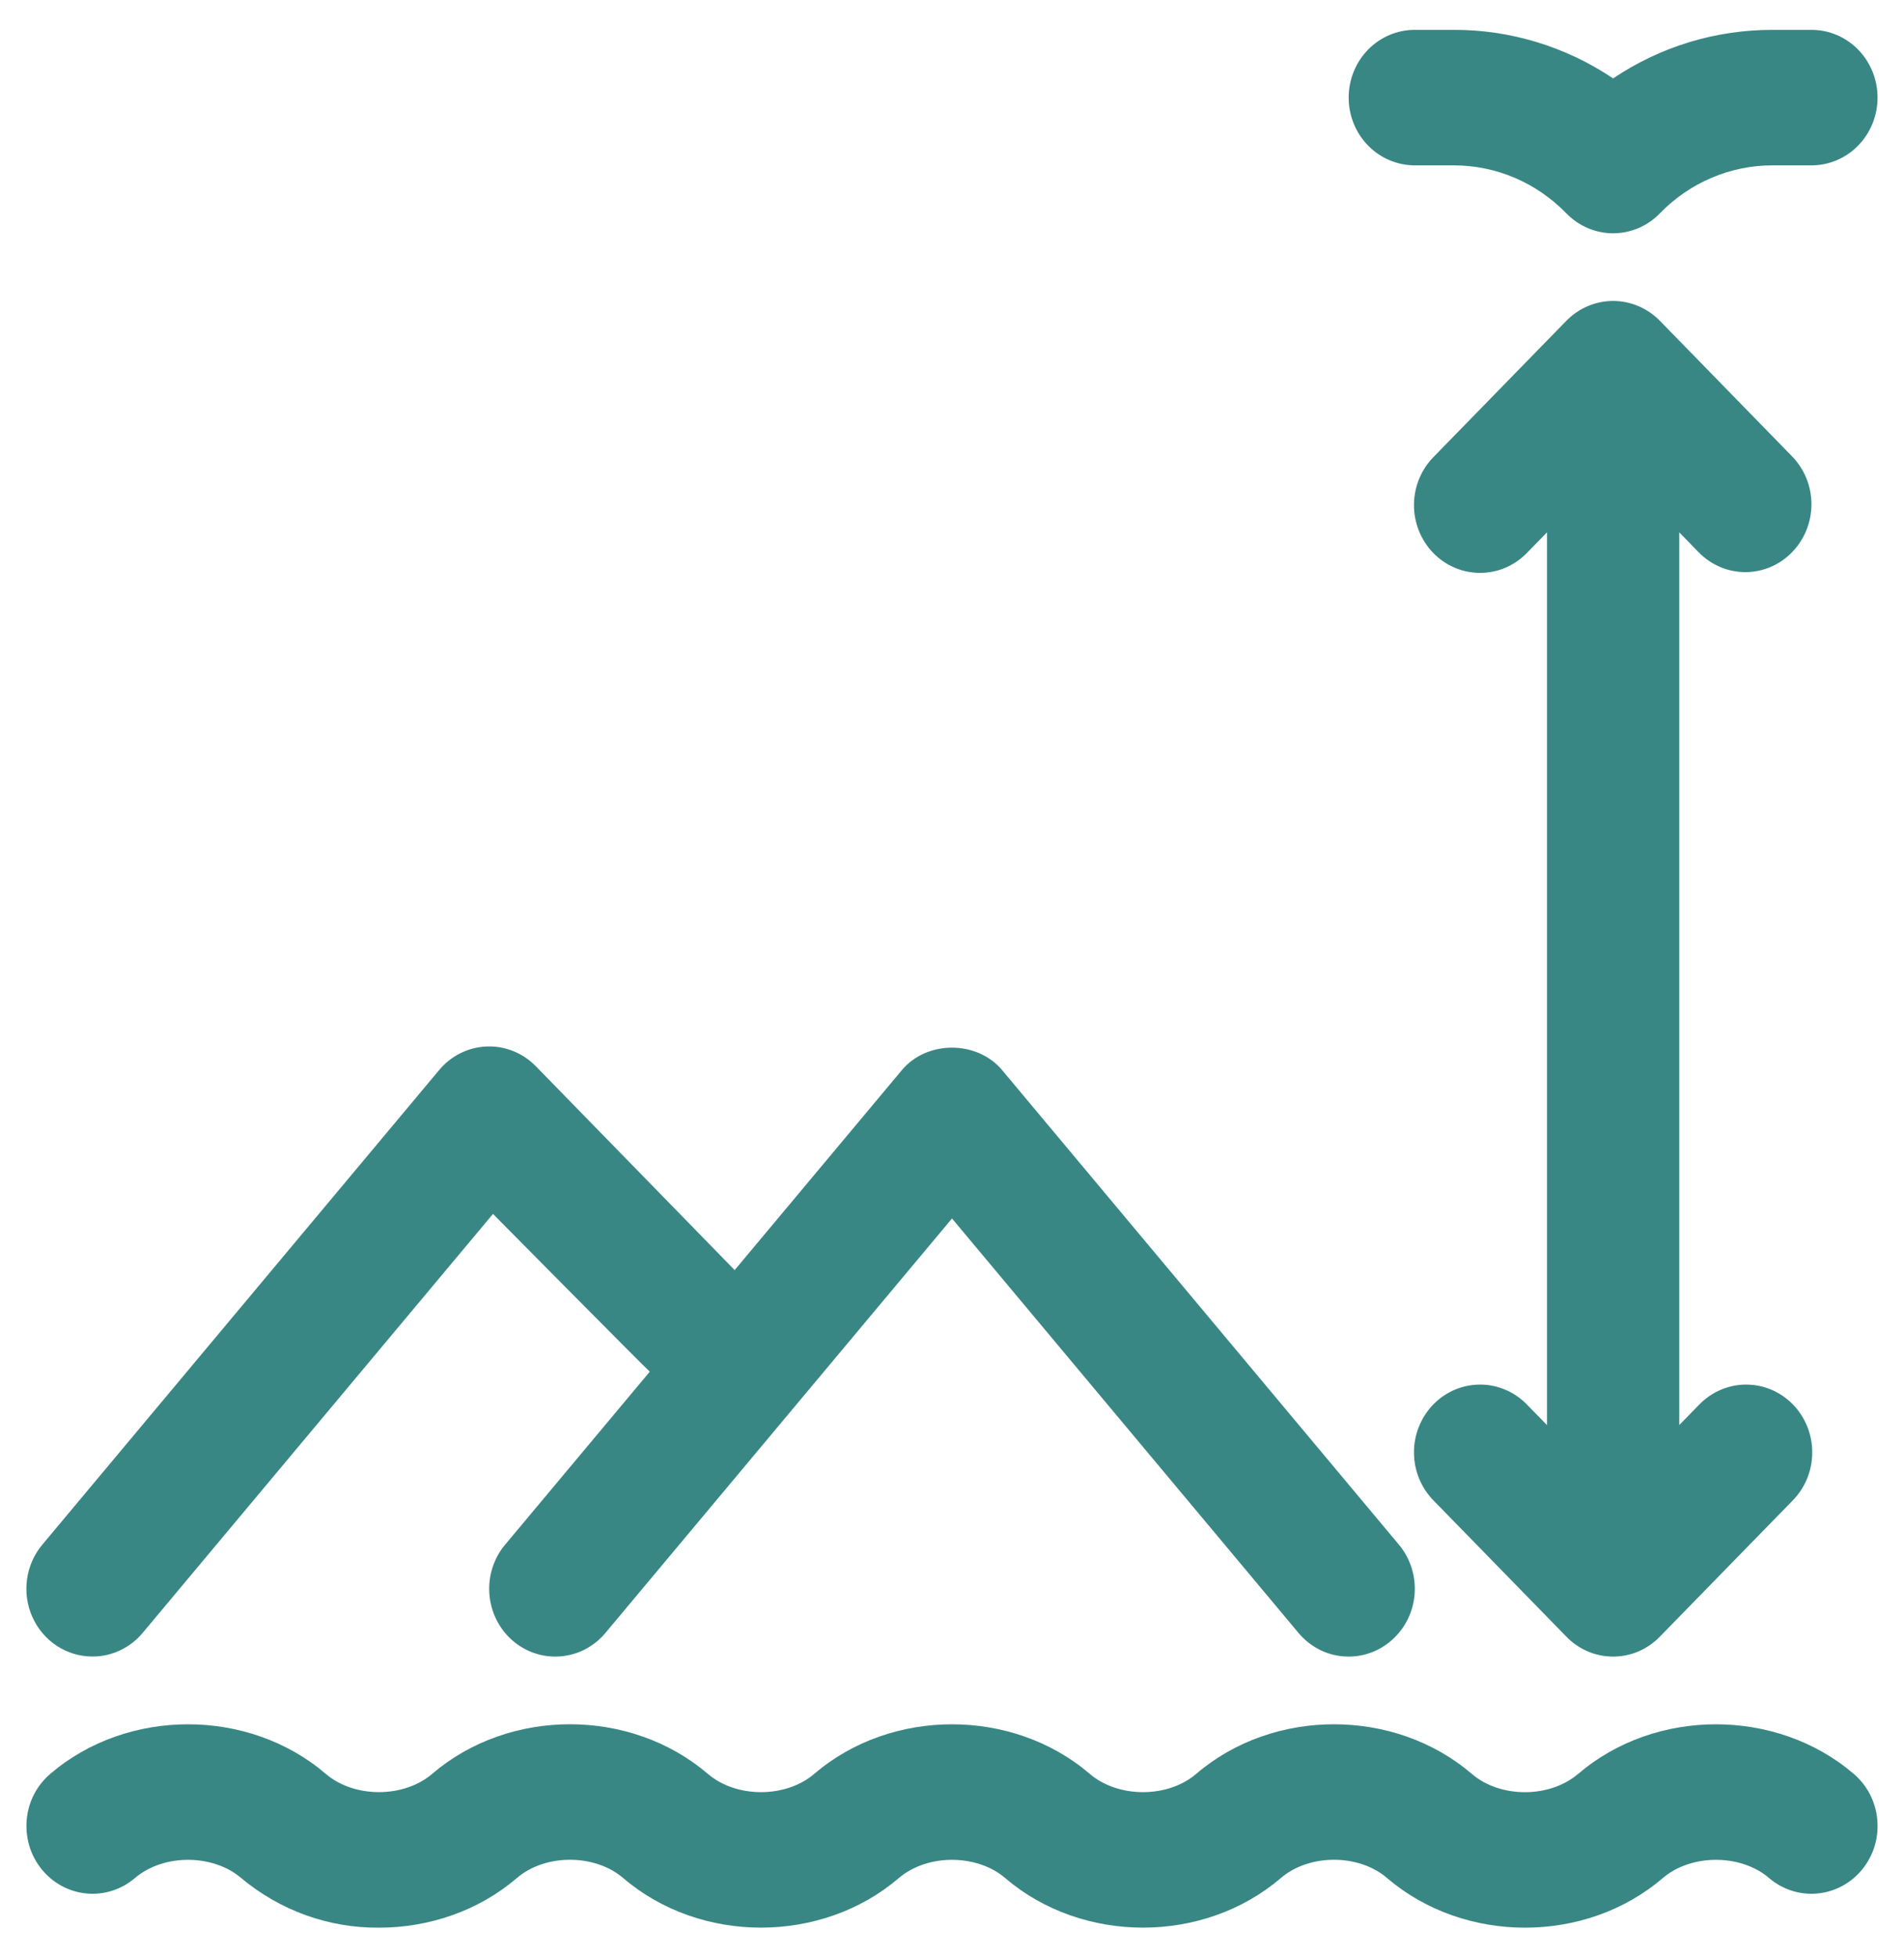<svg width="36" height="37" viewBox="0 0 36 37" fill="none" xmlns="http://www.w3.org/2000/svg">
<path d="M29.837 33.533C29.301 33.993 28.364 33.993 27.829 33.533C26.37 32.282 24.076 32.281 22.616 33.533C22.079 33.992 21.144 33.992 20.606 33.533C19.146 32.282 16.854 32.282 15.394 33.533C14.856 33.992 13.921 33.992 13.385 33.533C11.922 32.281 9.631 32.281 8.17 33.533C7.635 33.99 6.699 33.993 6.161 33.533C4.701 32.282 2.409 32.282 0.949 33.533C0.823 33.641 0.719 33.773 0.642 33.922C0.566 34.071 0.519 34.234 0.505 34.402C0.49 34.569 0.508 34.738 0.556 34.899C0.605 35.06 0.685 35.209 0.79 35.338C0.895 35.467 1.024 35.574 1.17 35.652C1.315 35.73 1.474 35.778 1.638 35.793C1.801 35.809 1.966 35.79 2.123 35.74C2.28 35.69 2.425 35.609 2.551 35.501C3.089 35.042 4.023 35.042 4.56 35.501C5.296 36.116 6.218 36.448 7.168 36.439C8.105 36.439 9.043 36.126 9.773 35.501C10.307 35.041 11.244 35.04 11.783 35.501C13.242 36.751 15.535 36.751 16.995 35.501C17.532 35.042 18.468 35.042 19.005 35.501C20.465 36.751 22.758 36.751 24.218 35.501C24.753 35.041 25.69 35.04 26.226 35.501C27.688 36.751 29.979 36.753 31.44 35.501C31.977 35.042 32.913 35.042 33.449 35.501C33.575 35.609 33.72 35.69 33.877 35.74C34.034 35.79 34.199 35.809 34.362 35.793C34.526 35.778 34.685 35.73 34.83 35.652C34.976 35.574 35.105 35.467 35.21 35.338C35.315 35.209 35.395 35.06 35.444 34.899C35.493 34.738 35.51 34.569 35.495 34.402C35.481 34.234 35.434 34.071 35.358 33.922C35.282 33.773 35.177 33.641 35.051 33.533C33.591 32.282 31.299 32.282 29.839 33.533H29.837ZM32.116 10.438C32.232 10.558 32.37 10.652 32.522 10.717C32.673 10.782 32.836 10.815 33 10.815C33.164 10.815 33.327 10.782 33.479 10.717C33.63 10.652 33.768 10.558 33.884 10.438C34.118 10.198 34.25 9.872 34.25 9.532C34.25 9.193 34.118 8.867 33.884 8.627L31.384 6.064C31.149 5.824 30.831 5.689 30.5 5.689C30.169 5.689 29.851 5.824 29.616 6.064L27.116 8.627C26.997 8.745 26.902 8.886 26.836 9.043C26.771 9.199 26.736 9.367 26.735 9.537C26.733 9.707 26.765 9.876 26.828 10.033C26.891 10.191 26.983 10.334 27.101 10.454C27.218 10.575 27.358 10.67 27.511 10.734C27.665 10.799 27.83 10.831 27.995 10.829C28.162 10.828 28.326 10.793 28.478 10.726C28.631 10.658 28.768 10.561 28.884 10.438L29.25 10.063V26.939L28.884 26.564C28.768 26.442 28.631 26.344 28.478 26.277C28.326 26.21 28.162 26.174 27.995 26.173C27.83 26.172 27.665 26.204 27.511 26.268C27.358 26.333 27.218 26.428 27.101 26.548C26.983 26.669 26.891 26.812 26.828 26.969C26.765 27.127 26.733 27.295 26.735 27.465C26.736 27.636 26.771 27.804 26.836 27.96C26.902 28.116 26.997 28.258 27.116 28.376L29.616 30.938C29.732 31.058 29.87 31.152 30.021 31.217C30.173 31.282 30.336 31.315 30.5 31.315C30.664 31.315 30.827 31.282 30.979 31.217C31.13 31.152 31.268 31.058 31.384 30.938L33.884 28.376C34.003 28.258 34.098 28.116 34.164 27.96C34.229 27.804 34.264 27.636 34.265 27.465C34.267 27.295 34.235 27.127 34.172 26.969C34.109 26.812 34.017 26.669 33.899 26.548C33.782 26.428 33.642 26.333 33.489 26.268C33.335 26.204 33.17 26.172 33.005 26.173C32.839 26.174 32.675 26.21 32.522 26.277C32.37 26.344 32.232 26.442 32.116 26.564L31.75 26.939V10.063L32.116 10.438ZM1.75 31.314C1.93 31.314 2.109 31.274 2.272 31.196C2.436 31.119 2.582 31.006 2.699 30.865L9.321 22.947C9.321 22.947 12.23 25.888 12.286 25.929L9.55 29.2C9.443 29.327 9.362 29.475 9.311 29.635C9.26 29.795 9.24 29.964 9.253 30.132C9.265 30.299 9.31 30.463 9.384 30.613C9.458 30.763 9.56 30.897 9.685 31.006C9.81 31.116 9.954 31.199 10.11 31.251C10.266 31.304 10.431 31.324 10.594 31.311C10.758 31.298 10.918 31.253 11.064 31.177C11.21 31.1 11.341 30.996 11.447 30.868L18 23.033L24.551 30.867C24.658 30.995 24.788 31.1 24.934 31.176C25.081 31.253 25.241 31.299 25.404 31.311C25.568 31.324 25.733 31.304 25.889 31.251C26.045 31.199 26.189 31.115 26.314 31.005C26.839 30.544 26.899 29.736 26.449 29.198L18.949 20.23C18.474 19.662 17.525 19.662 17.051 20.23L13.889 24.011L13.884 24.002L10.134 20.158C10.012 20.033 9.867 19.934 9.706 19.87C9.546 19.805 9.374 19.775 9.202 19.782C9.03 19.788 8.861 19.832 8.706 19.909C8.551 19.986 8.413 20.095 8.301 20.23L0.801 29.198C0.645 29.384 0.544 29.612 0.511 29.855C0.477 30.098 0.513 30.346 0.613 30.568C0.713 30.791 0.873 30.98 1.075 31.112C1.276 31.244 1.511 31.314 1.75 31.314ZM26.75 3.126H27.483C28.288 3.126 29.045 3.448 29.616 4.033C29.732 4.153 29.87 4.247 30.022 4.312C30.173 4.376 30.336 4.41 30.5 4.41C30.664 4.41 30.827 4.376 30.979 4.312C31.13 4.247 31.268 4.153 31.384 4.033C31.663 3.745 31.996 3.516 32.362 3.361C32.728 3.205 33.121 3.125 33.517 3.126H34.25C34.582 3.126 34.9 2.991 35.134 2.751C35.368 2.511 35.5 2.185 35.5 1.845C35.5 1.505 35.368 1.179 35.134 0.939C34.9 0.699 34.582 0.564 34.25 0.564H33.517C32.43 0.564 31.39 0.884 30.5 1.482C29.604 0.88 28.554 0.561 27.483 0.564H26.75C26.419 0.564 26.101 0.699 25.866 0.939C25.632 1.179 25.5 1.505 25.5 1.845C25.5 2.185 25.632 2.511 25.866 2.751C26.101 2.991 26.419 3.126 26.75 3.126Z" fill="#086965" fill-opacity="0.8"/>
</svg>
